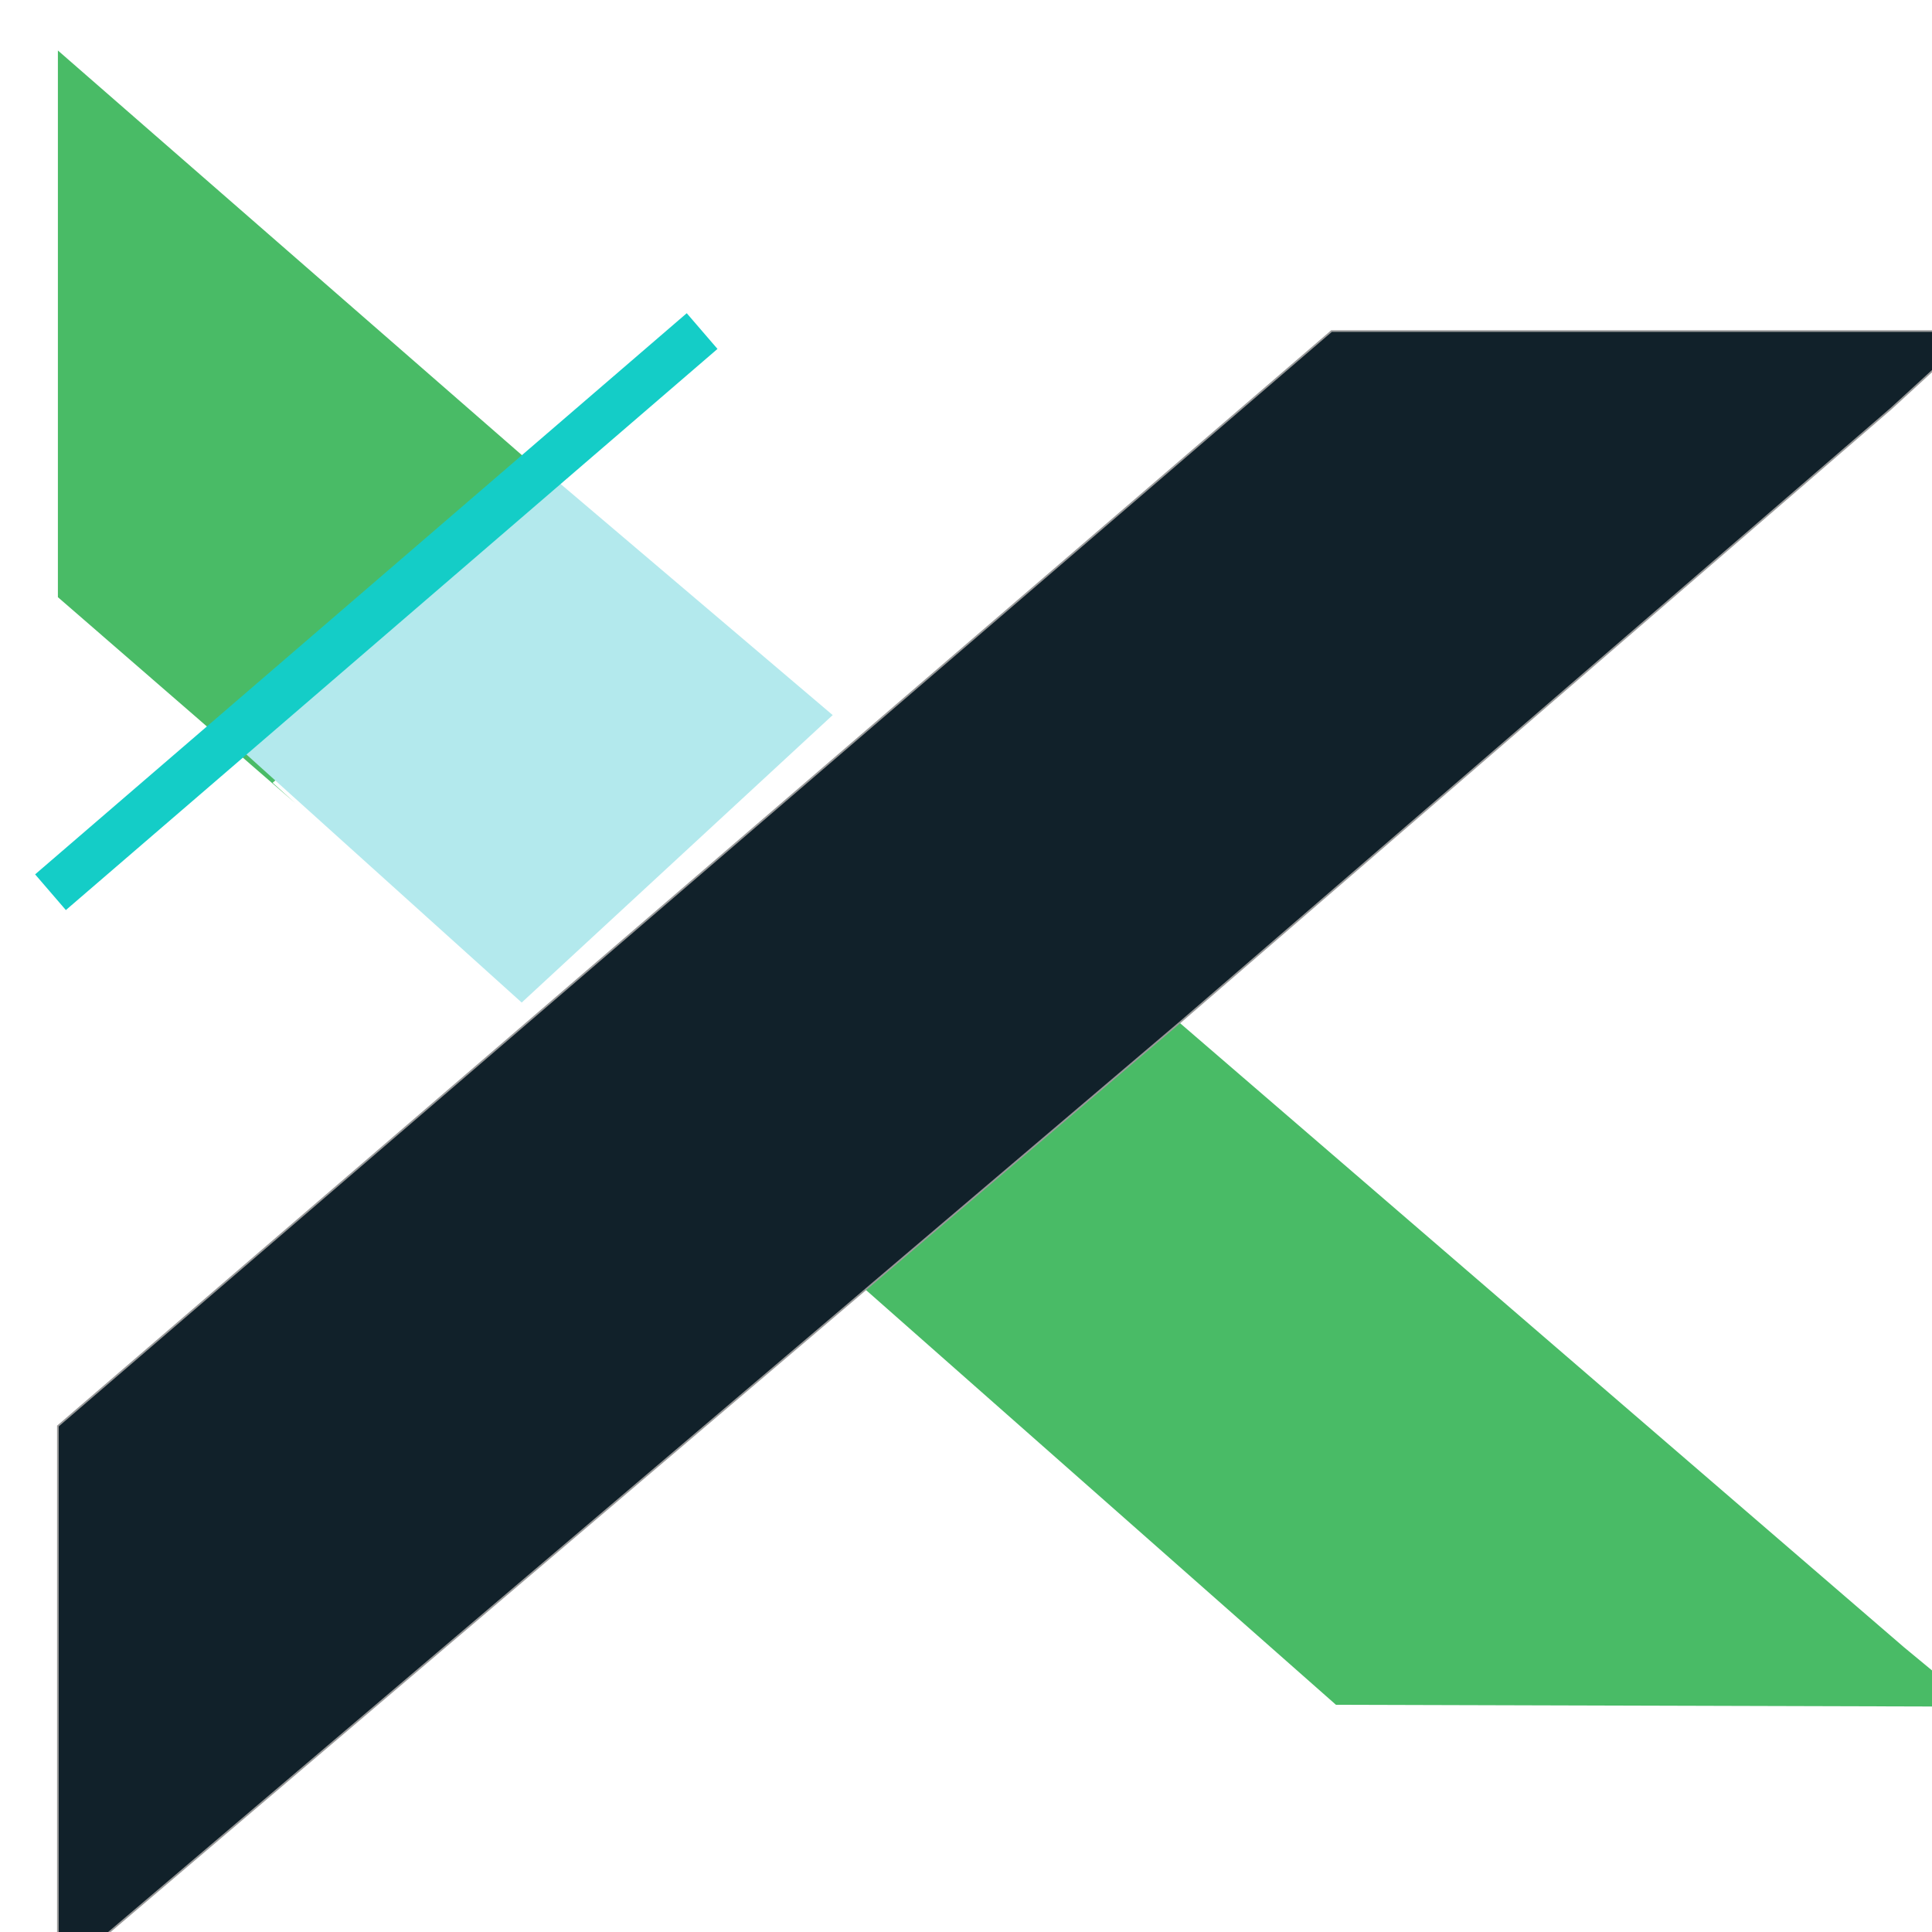 <?xml version="1.0" encoding="UTF-8"?>
<svg id="Layer_2" data-name="Layer 2" xmlns="http://www.w3.org/2000/svg" xmlns:xlink="http://www.w3.org/1999/xlink" viewBox="0 0 287 287">
  <defs>
    <style>
      .cls-1 {
        fill: #14cdc7;
        filter: url(#drop-shadow-3);
        stroke: #14cdc7;
        stroke-width: 7px;
      }

      .cls-1, .cls-2 {
        stroke-miterlimit: 10;
      }

      .cls-3 {
        filter: url(#drop-shadow-1);
      }

      .cls-3, .cls-4 {
        fill: #49bb66;
      }

      .cls-3, .cls-4, .cls-5 {
        stroke-width: 0px;
      }

      .cls-4 {
        filter: url(#drop-shadow-2);
      }

      .cls-2 {
        fill: #11212a;
        filter: url(#drop-shadow-4);
        stroke: #999;
        stroke-width: .25px;
      }

      .cls-5 {
        fill: #b3e9ed;
      }
    </style>
    <filter id="drop-shadow-1" filterUnits="userSpaceOnUse">
      <feOffset dx="7" dy="7"/>
      <feGaussianBlur result="blur" stdDeviation="10"/>
      <feFlood flood-color="#000" flood-opacity=".75"/>
      <feComposite in2="blur" operator="in"/>
      <feComposite in="SourceGraphic"/>
    </filter>
    <filter id="drop-shadow-2" filterUnits="userSpaceOnUse">
      <feOffset dx="7" dy="7"/>
      <feGaussianBlur result="blur-2" stdDeviation="10"/>
      <feFlood flood-color="#000" flood-opacity=".75"/>
      <feComposite in2="blur-2" operator="in"/>
      <feComposite in="SourceGraphic"/>
    </filter>
    <filter id="drop-shadow-3" filterUnits="userSpaceOnUse">
      <feOffset dx="7" dy="7"/>
      <feGaussianBlur result="blur-3" stdDeviation="7"/>
      <feFlood flood-color="#000" flood-opacity=".75"/>
      <feComposite in2="blur-3" operator="in"/>
      <feComposite in="SourceGraphic"/>
    </filter>
    <filter id="drop-shadow-4" filterUnits="userSpaceOnUse">
      <feOffset dx="7" dy="7"/>
      <feGaussianBlur result="blur-4" stdDeviation="7"/>
      <feFlood flood-color="#000" flood-opacity=".75"/>
      <feComposite in2="blur-4" operator="in"/>
      <feComposite in="SourceGraphic"/>
    </filter>
  </defs>
  <g>
    <polygon class="cls-3" points="275.84 237.7 123.52 106.39 78.33 148.16 121.5 184.51 191.46 246.25 286.5 246.52 275.84 237.7"/>
    <polygon class="cls-4" points="80.21 69.29 98.72 85.01 79.7 68.61 1.6 .5 1.6 81.71 36.9 112.34 33.5 109.28 80.21 69.29"/>
    <polygon class="cls-5" points="123.7 106.23 98.72 85.01 80.21 69.29 33.5 109.28 36.9 112.34 77.5 148.93 78.33 148.16 123.52 106.39 123.7 106.23"/>
  </g>
  <line class="cls-1" x1=".5" y1="125.54" x2="97.3" y2="42.18"/>
  <polygon class="cls-2" points="1.6 204.84 190.8 42.18 286.5 42.18 273.92 53.7 168.22 144.93 1.6 286.5 1.6 204.84"/>
</svg>